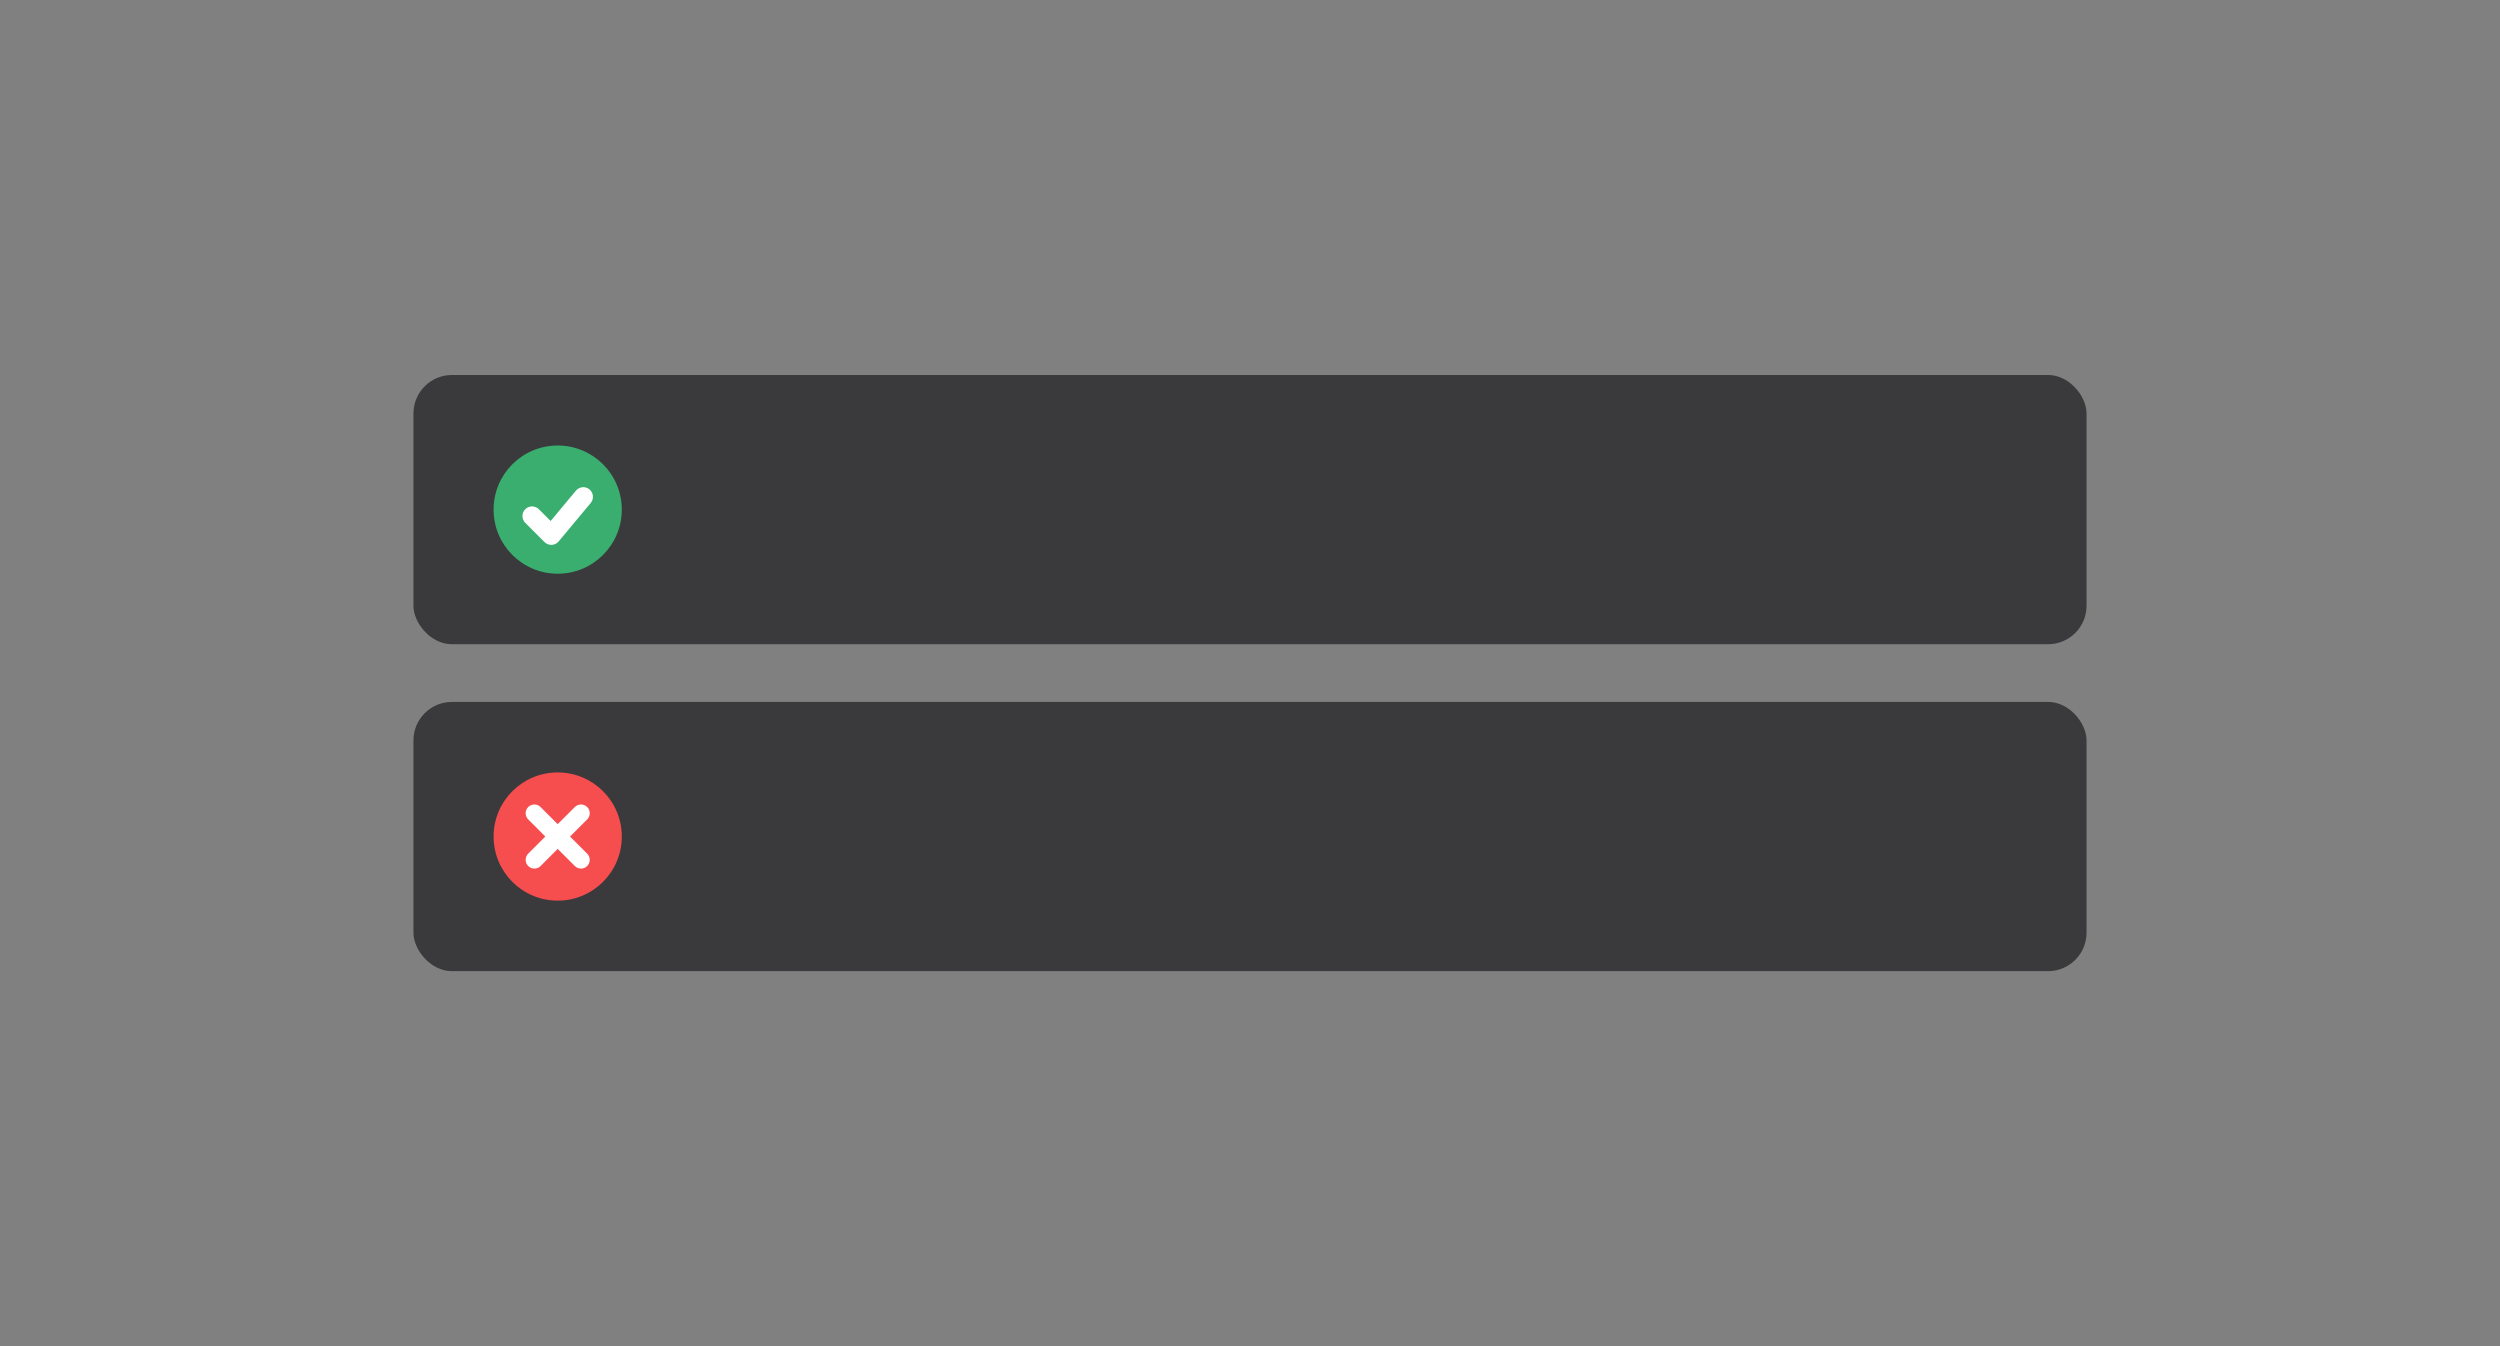 <svg width="260" height="140" viewBox="0 0 260 140" fill="none" xmlns="http://www.w3.org/2000/svg">
<rect x="0" y="0" width="260" height="140" fill="#808080" stroke="none"/>
<rect x="43" y="39" width="174" height="28" rx="4" fill="#29292C" fill-opacity="0.8"/>
<circle cx="58" cy="53" r="6.667" fill="#3AAE6E"/>
<path fill-rule="evenodd" clip-rule="evenodd" d="M61.307 50.898C61.731 51.252 61.788 51.883 61.435 52.307L58.102 56.307C57.922 56.523 57.659 56.653 57.379 56.666C57.098 56.678 56.825 56.572 56.626 56.374L54.626 54.374C54.236 53.983 54.236 53.35 54.626 52.959C55.017 52.569 55.65 52.569 56.04 52.959L57.266 54.185L59.898 51.026C60.252 50.602 60.883 50.545 61.307 50.898Z" fill="white"/>
<rect x="43" y="73" width="174" height="28" rx="4" fill="#29292C" fill-opacity="0.8"/>
<circle cx="58" cy="87" r="6.667" fill="#F64E4E"/>
<path d="M59.781 83.933C60.136 83.578 60.712 83.578 61.067 83.933C61.422 84.288 61.422 84.864 61.067 85.219L59.286 87L61.067 88.781C61.422 89.136 61.422 89.712 61.067 90.067C60.712 90.422 60.136 90.422 59.781 90.067L58 88.286L56.219 90.067C55.864 90.422 55.288 90.422 54.933 90.067C54.578 89.712 54.578 89.136 54.933 88.781L56.714 87L54.933 85.219C54.578 84.864 54.578 84.288 54.933 83.933C55.288 83.578 55.864 83.578 56.219 83.933L58 85.714L59.781 83.933Z" fill="white"/>
</svg>
